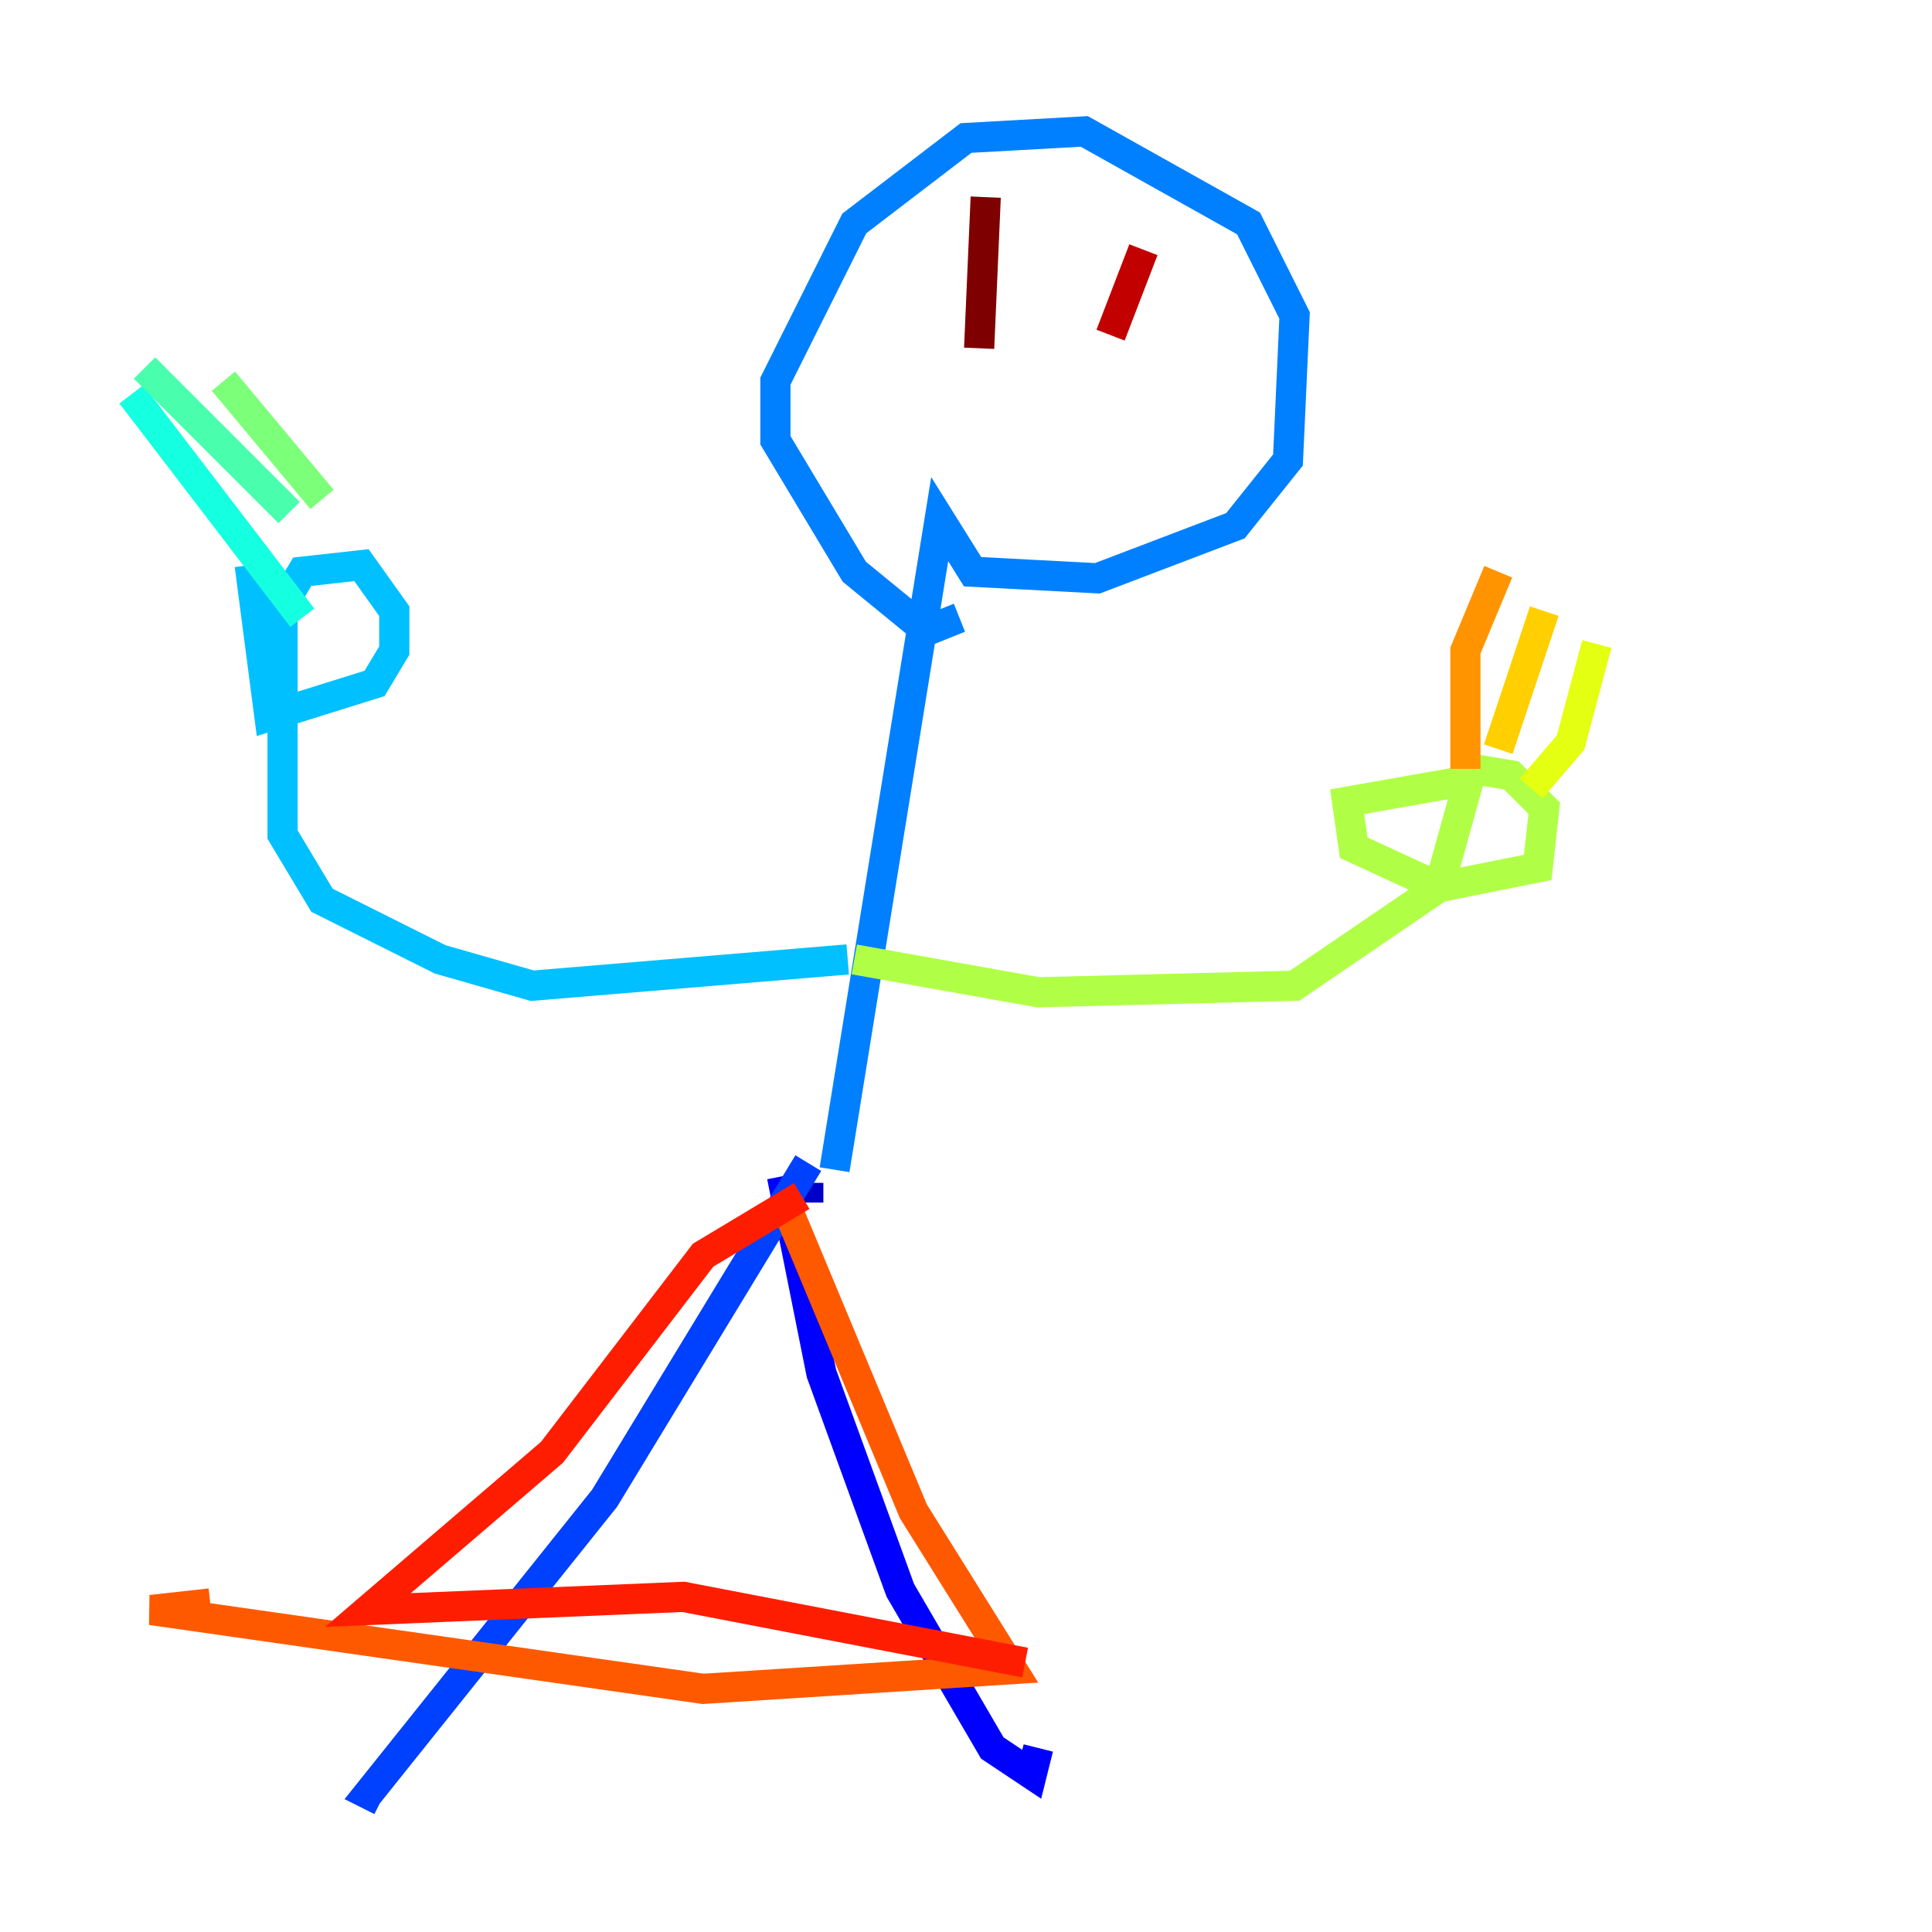 <?xml version="1.0" encoding="utf-8" ?>
<svg baseProfile="tiny" height="128" version="1.2" viewBox="0,0,128,128" width="128" xmlns="http://www.w3.org/2000/svg" xmlns:ev="http://www.w3.org/2001/xml-events" xmlns:xlink="http://www.w3.org/1999/xlink"><defs /><polyline fill="none" points="53.551,78.367 53.551,78.367" stroke="#00007f" stroke-width="2" /><polyline fill="none" points="53.551,78.367 53.551,79.674" stroke="#0000c8" stroke-width="2" /><polyline fill="none" points="51.809,77.932 54.422,90.993 59.646,105.361 65.742,115.809 68.354,117.551 68.789,115.809" stroke="#0000ff" stroke-width="2" /><polyline fill="none" points="53.551,77.061 40.054,99.265 26.122,116.68 24.381,118.857 25.252,119.293" stroke="#0040ff" stroke-width="2" /><polyline fill="none" points="55.292,77.497 62.258,34.395 64.435,37.878 72.707,38.313 81.85,34.83 85.333,30.476 85.769,20.898 82.721,14.803 71.837,8.707 64.0,9.143 56.599,14.803 51.374,25.252 51.374,29.17 56.599,37.878 61.388,41.796 63.565,40.925" stroke="#0080ff" stroke-width="2" /><polyline fill="none" points="56.163,63.565 35.265,65.306 29.17,63.565 21.333,59.646 18.721,55.292 18.721,40.054 20.027,37.878 23.946,37.442 26.122,40.49 26.122,43.102 24.816,45.279 17.85,47.456 16.544,37.442" stroke="#00c0ff" stroke-width="2" /><polyline fill="none" points="20.027,40.925 8.707,26.122" stroke="#15ffe1" stroke-width="2" /><polyline fill="none" points="19.157,33.959 9.578,24.381" stroke="#49ffad" stroke-width="2" /><polyline fill="none" points="21.333,33.088 14.803,25.252" stroke="#7cff79" stroke-width="2" /><polyline fill="none" points="56.599,63.565 68.789,65.742 85.769,65.306 95.347,58.776 97.524,50.939 100.136,51.374 102.313,53.551 101.878,57.469 95.347,58.776 89.687,56.163 89.252,53.116 96.653,51.809" stroke="#b0ff46" stroke-width="2" /><polyline fill="none" points="101.442,52.245 104.054,49.197 105.796,42.667" stroke="#e4ff12" stroke-width="2" /><polyline fill="none" points="99.265,49.633 102.313,40.49" stroke="#ffcf00" stroke-width="2" /><polyline fill="none" points="97.088,50.939 97.088,43.102 99.265,37.878" stroke="#ff9400" stroke-width="2" /><polyline fill="none" points="51.809,79.238 60.517,100.136 67.048,110.585 46.585,111.891 10.014,106.667 13.932,106.231" stroke="#ff5900" stroke-width="2" /><polyline fill="none" points="53.116,79.238 46.585,83.156 36.571,96.218 24.381,106.667 45.279,105.796 67.918,110.15" stroke="#ff1d00" stroke-width="2" /><polyline fill="none" points="75.755,16.544 73.578,22.204" stroke="#c30000" stroke-width="2" /><polyline fill="none" points="65.306,13.061 64.871,23.075" stroke="#7f0000" stroke-width="2" /></svg>